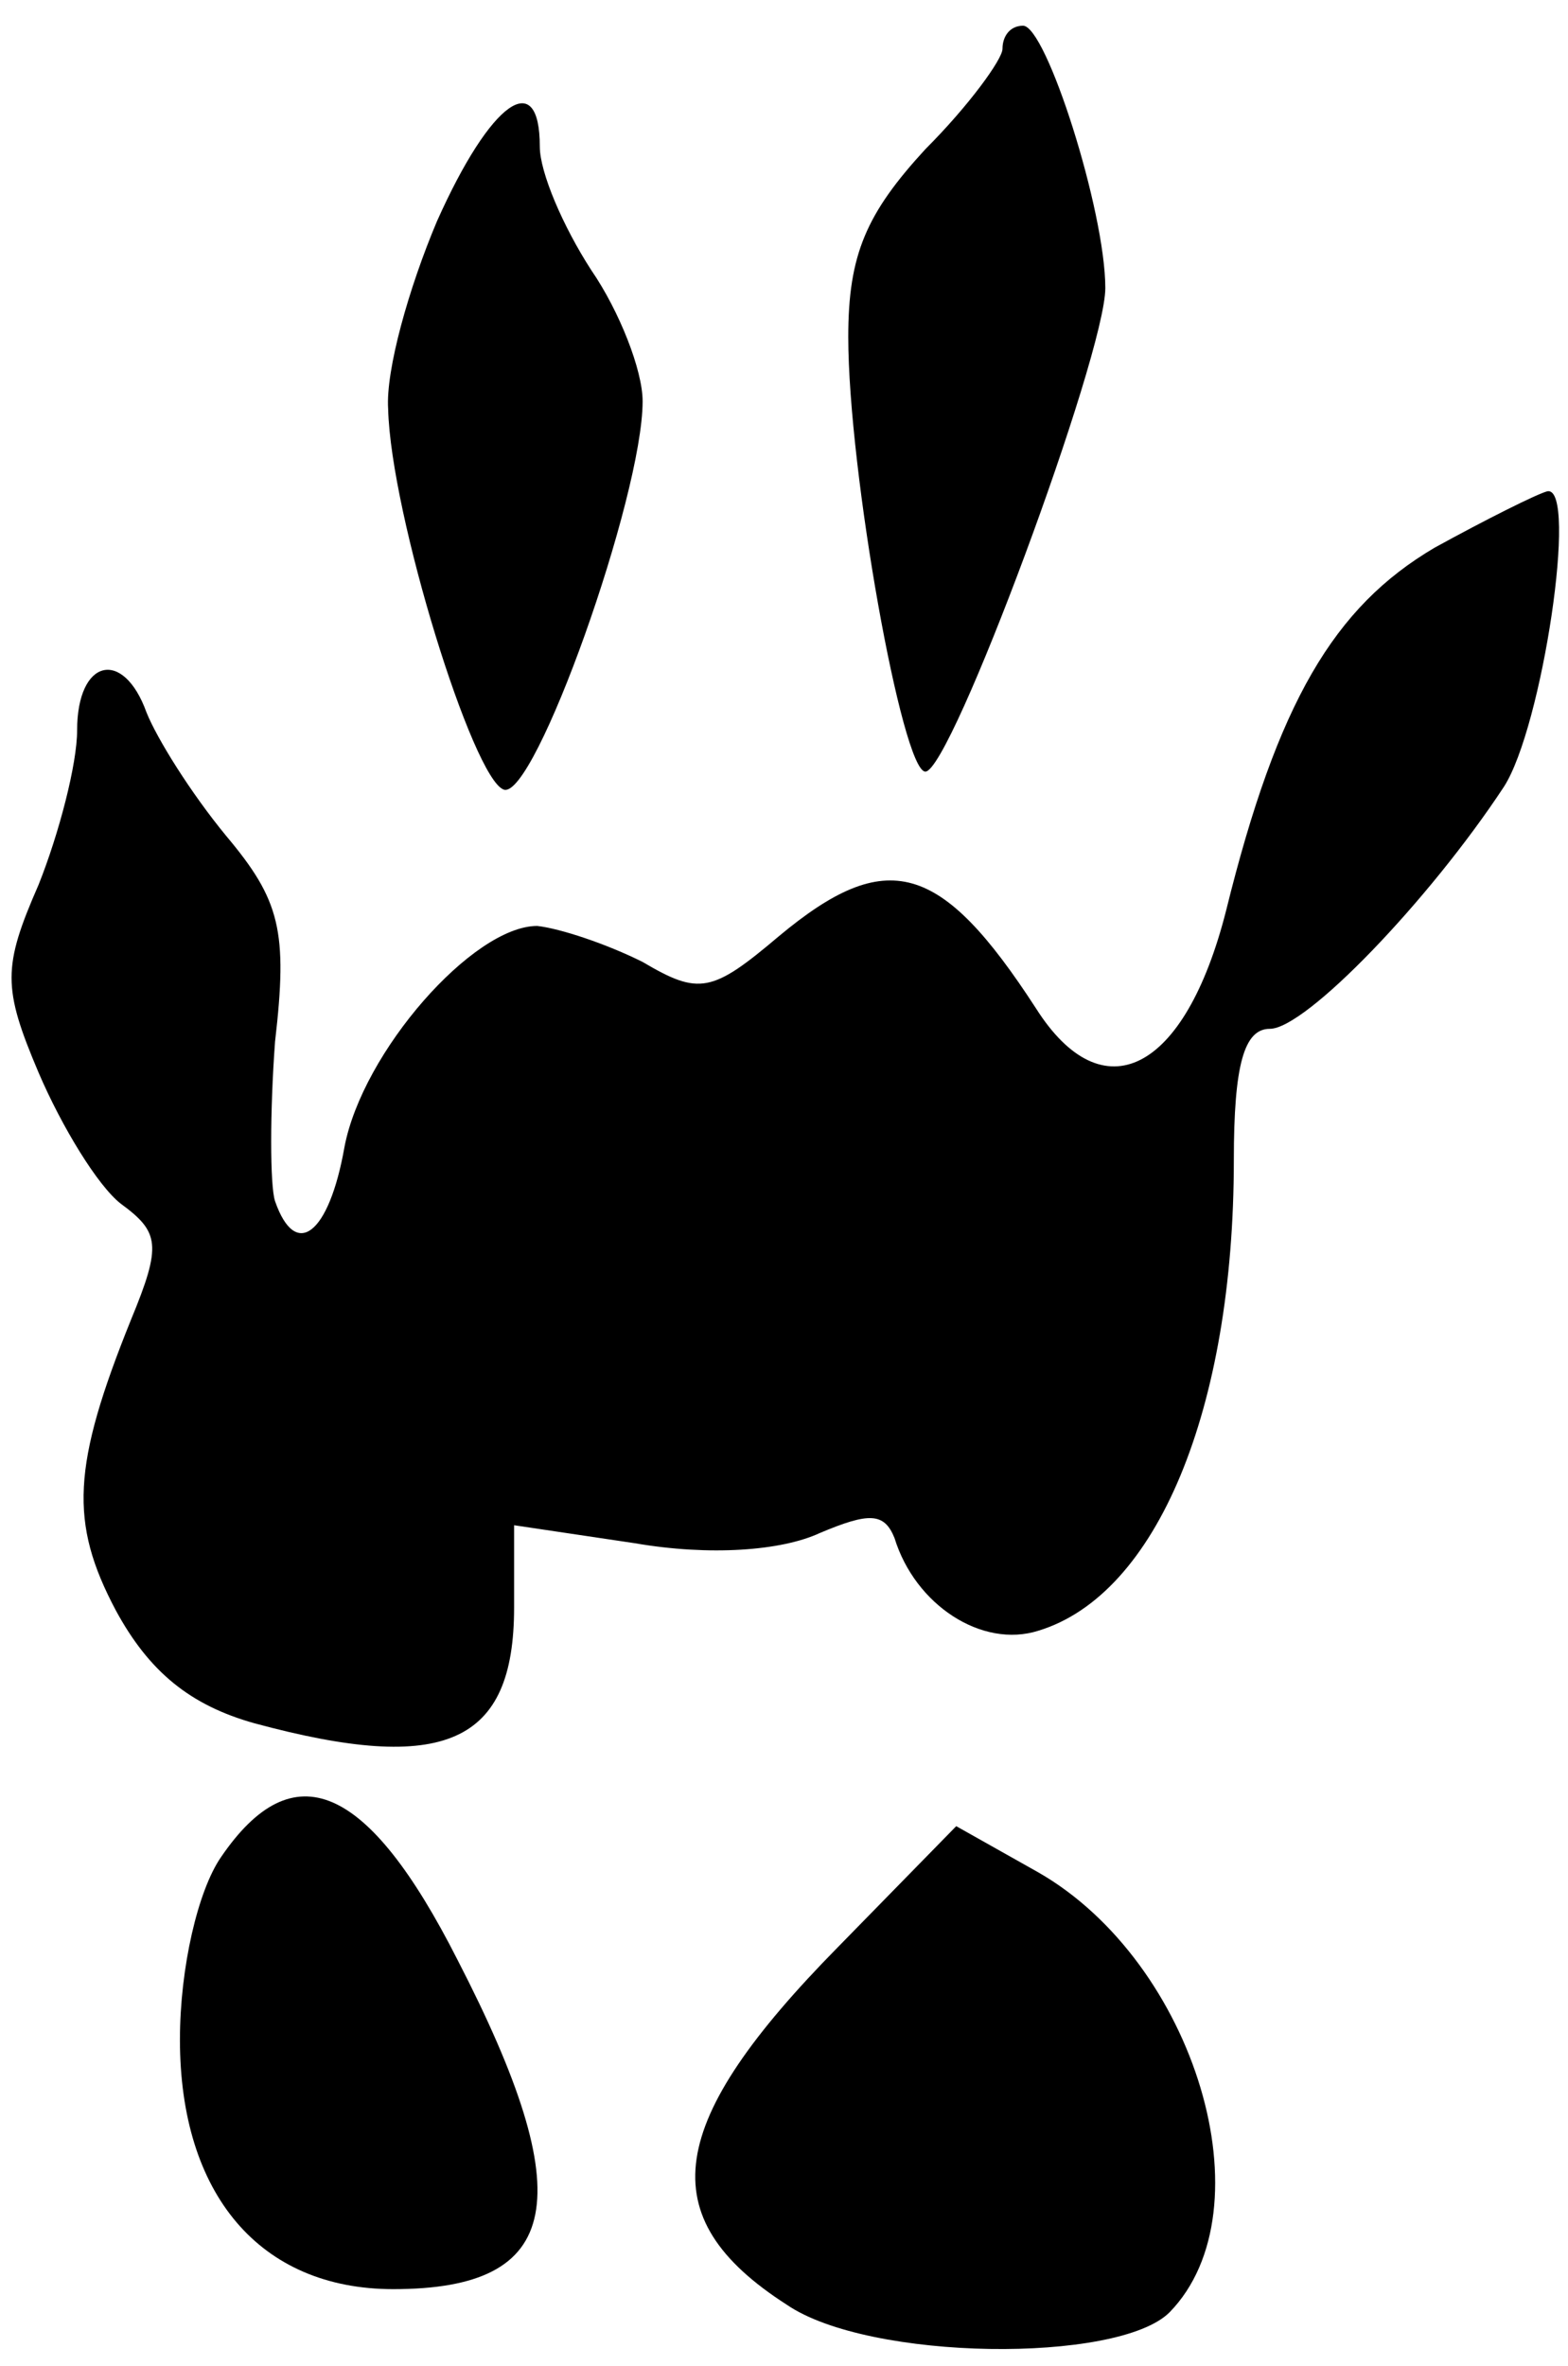 <?xml version="1.0" standalone="no"?>
<!DOCTYPE svg PUBLIC "-//W3C//DTD SVG 20010904//EN"
 "http://www.w3.org/TR/2001/REC-SVG-20010904/DTD/svg10.dtd">
<svg version="1.0" xmlns="http://www.w3.org/2000/svg"
 width="61pt" height="92pt" viewBox="0 0 61 92"
 preserveAspectRatio="xMidYMid meet">
<g transform="translate(0,92) scale(0.1,-0.1)"
fill="#000000" stroke="none">
<path fill="#000000" stroke="none" d="M390 901 c0 -4 -13 -22 -30 -39 -23
-25 -30 -41 -30 -73 0 -52 21 -169 30 -169 10 0 70 162 70 188 0 30 -23 102
-32 102 -5 0 -8 -4 -8 -9z"/>
<path fill="#000000" stroke="none" d="M170 834 c-11 -26 -20 -58 -19 -73 1
-41 33 -144 45 -148 12 -4 54 114 54 151 0 12 -9 35 -20 51 -11 17 -20 38 -20
48 0 31 -19 18 -40 -29z"/>
<path fill="#000000" stroke="none" d="M558 707 c-39 -23 -61 -60 -81 -141
-16 -63 -48 -79 -74 -38 -37 57 -58 63 -100 28 -26 -22 -31 -23 -53 -10 -14 7
-32 13 -41 14 -25 0 -68 -49 -75 -86 -6 -34 -19 -44 -27 -21 -2 6 -2 35 0 62
5 43 2 55 -19 80 -14 17 -27 38 -31 48 -9 25 -27 21 -27 -7 0 -13 -7 -40 -15
-60 -14 -32 -14 -40 0 -73 9 -21 23 -44 32 -51 15 -11 16 -16 4 -45 -23 -57
-24 -79 -6 -113 13 -24 29 -37 54 -44 74 -20 101 -8 101 45 l0 32 47 -7 c29
-5 57 -3 72 4 19 8 25 8 29 -2 8 -26 34 -43 56 -36 46 14 76 86 76 183 0 37 4
51 14 51 14 0 62 50 91 94 15 23 29 117 17 115 -4 -1 -24 -11 -44 -22z"/>
<path fill="#000000" stroke="none" d="M86 198 c-9 -13 -16 -43 -16 -71 0 -60
31 -97 83 -97 66 0 73 35 25 128 -35 69 -64 81 -92 40z"/>
<path fill="#000000" stroke="none" d="M326 163 c-67 -68 -73 -105 -20 -139
32 -22 129 -23 149 -3 39 40 10 136 -51 171 l-32 18 -46 -47z"/>
</g>
</svg>
